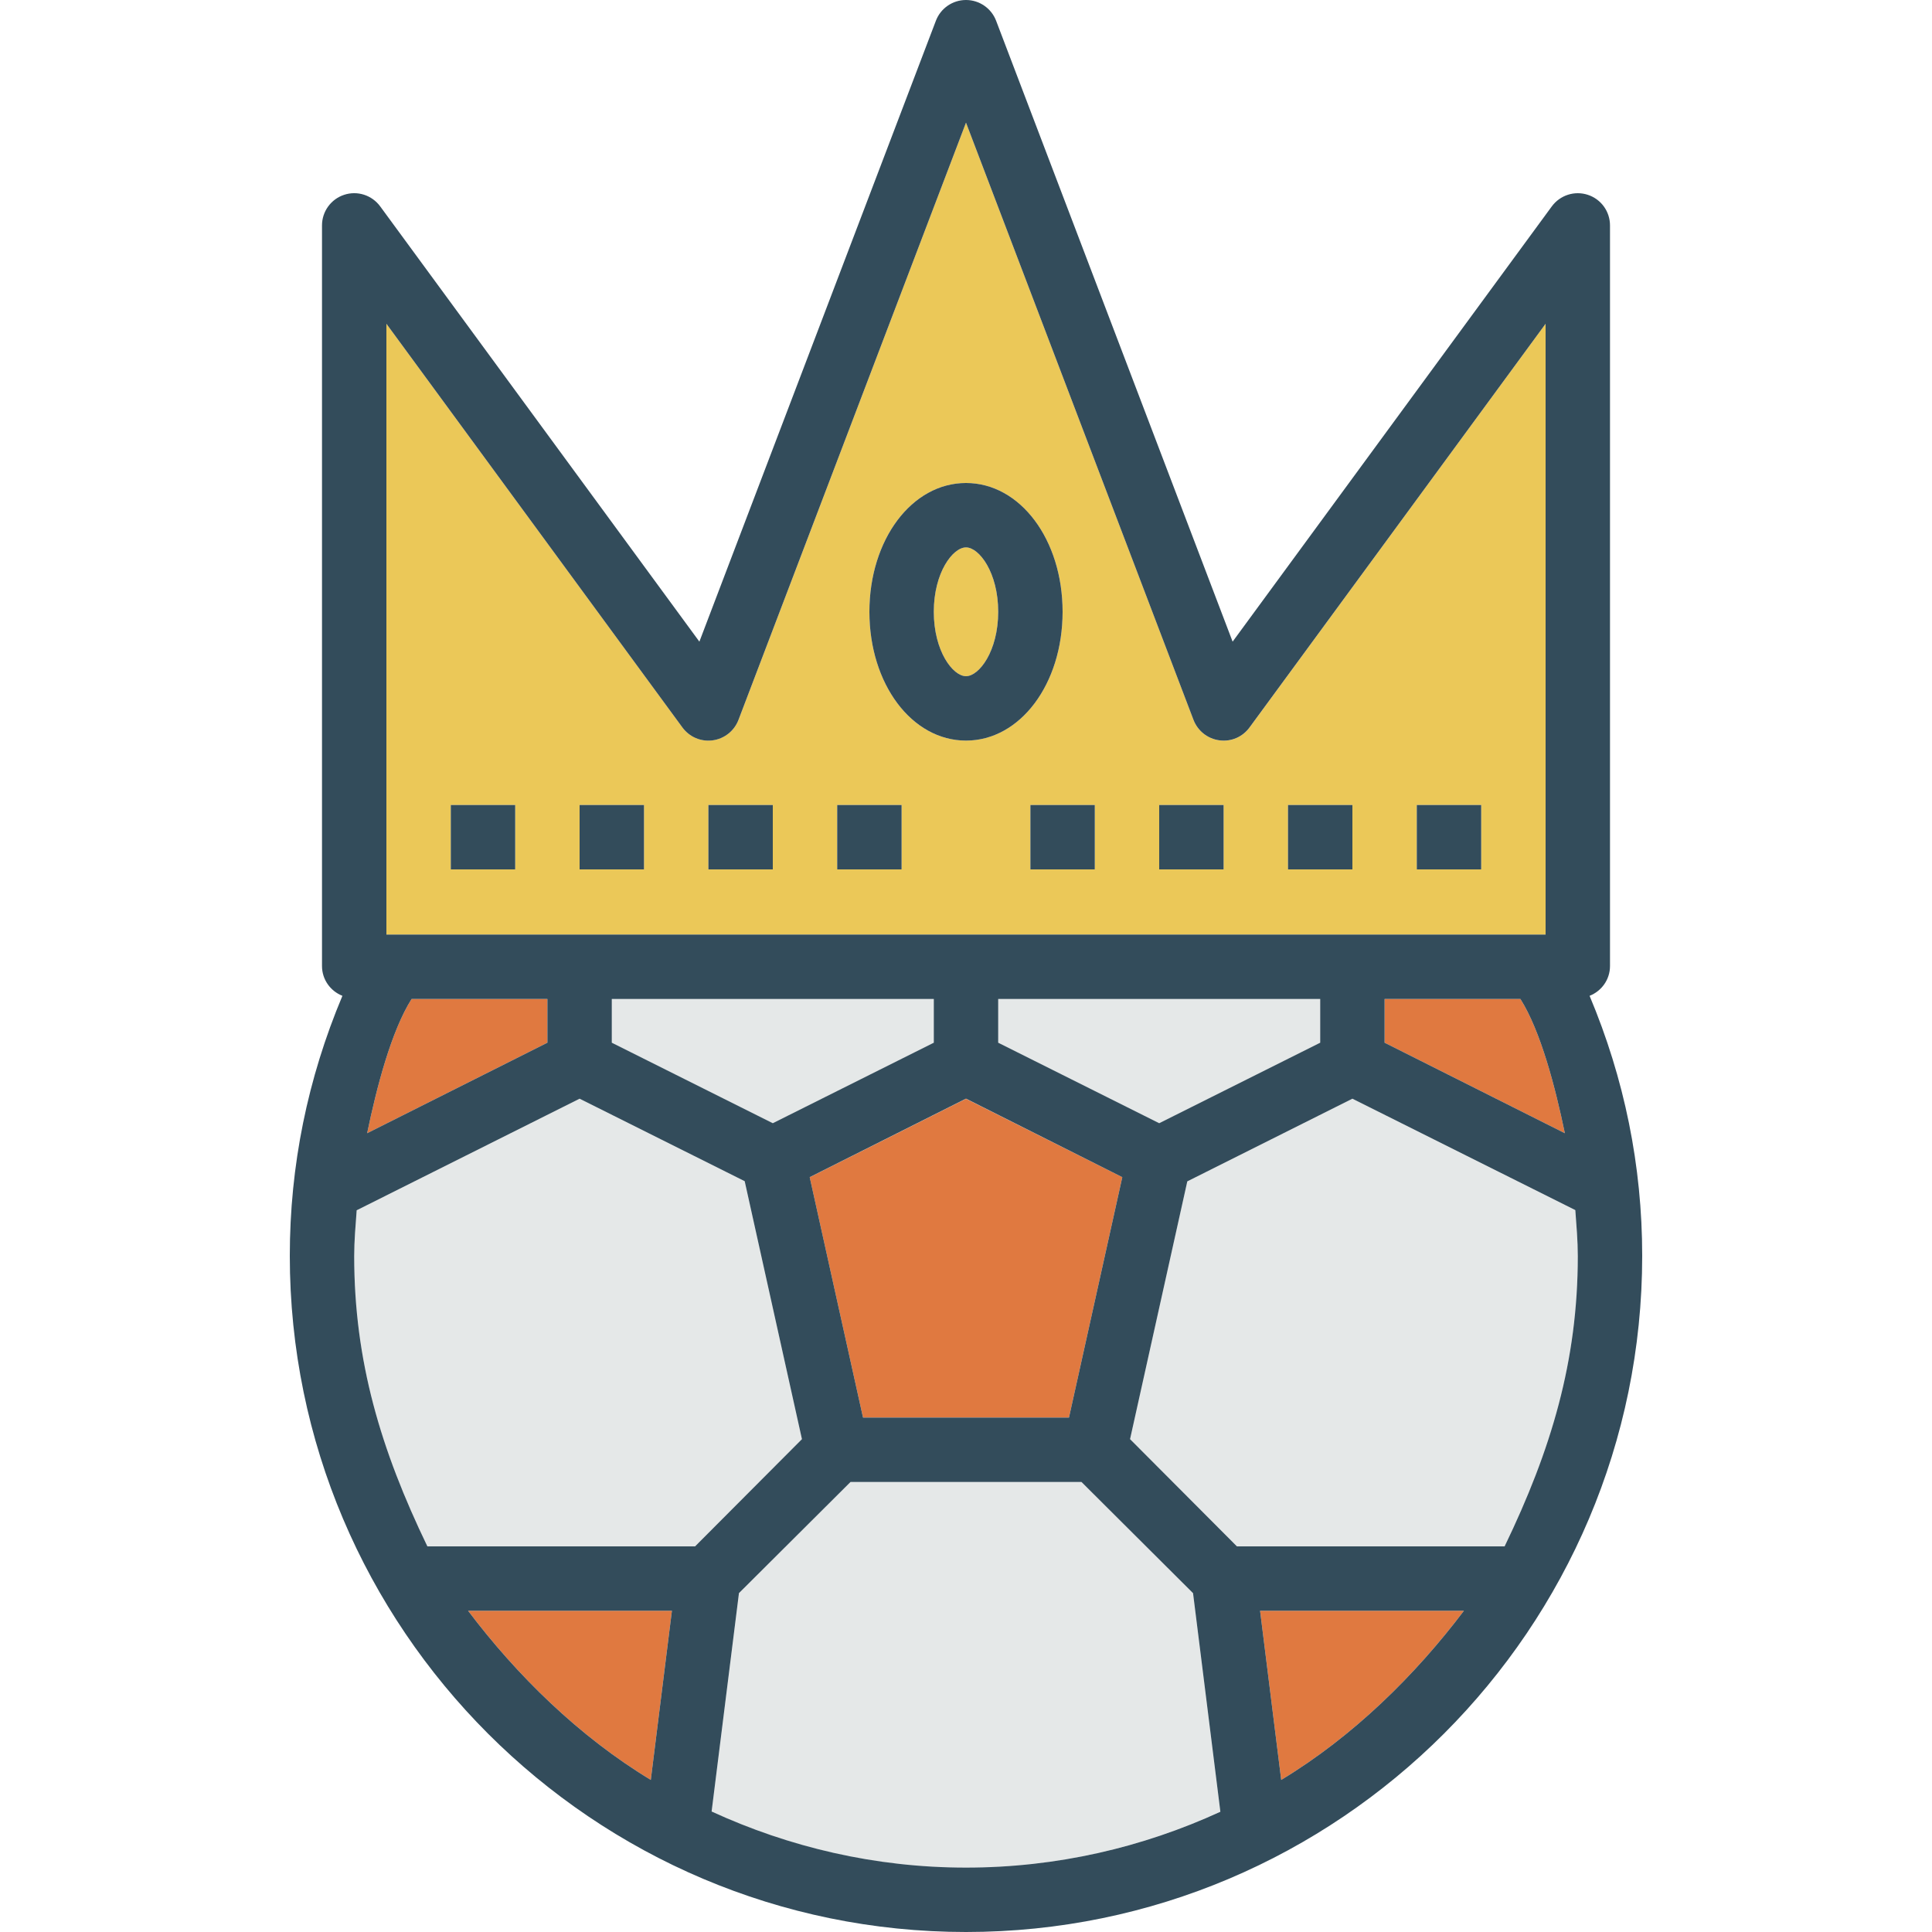 <?xml version="1.0" encoding="iso-8859-1"?>
<!-- Generator: Adobe Illustrator 19.0.0, SVG Export Plug-In . SVG Version: 6.00 Build 0)  -->
<svg version="1.1" id="Layer_1" xmlns="http://www.w3.org/2000/svg" xmlns:xlink="http://www.w3.org/1999/xlink" x="0px" y="0px"
	 viewBox="0 0 480 480" style="enable-background:new 0 0 480 480;" xml:space="preserve">
<path style="fill:#E5E8E8;" d="M336,272.952l-41.016,20.504l-14.224,64.096l26.552,26.64h66.504
	c11.584-24,18.184-46.056,18.184-72.096c0-3.824-0.336-7.632-0.616-11.408L336,272.952z"/>
<path style="fill:#E07940;" d="M161.688,442.216l5.248-42.024h-50.64C128.376,416.192,143.832,431.424,161.688,442.216z"/>
<path style="fill:#E5E8E8;" d="M268.688,368.192h-57.376L183.6,395.816l-6.8,54.296c19.272,8.856,40.632,13.912,63.2,13.912
	s43.92-5.088,63.192-13.944l-6.792-54.264L268.688,368.192z"/>
<g>
	<path style="fill:#EBC858;" d="M240,168c3.264,0,8-6.232,8-16s-4.736-16-8-16s-8,6.232-8,16S236.736,168,240,168z"/>
	<path style="fill:#EBC858;" d="M382.744,232.192H384V80.44l-73.544,100.296c-1.736,2.36-4.552,3.608-7.52,3.2
		c-2.904-0.392-5.36-2.344-6.408-5.08L240,30.472l-56.52,148.376c-1.048,2.736-3.504,4.688-6.408,5.08
		c-2.96,0.392-5.792-0.848-7.52-3.2L96,80.44v151.752h1.256H382.744z M352,200h16v16h-16V200z M320,200h16v16h-16V200z M288,200h16
		v16h-16V200z M272,216h-16v-16h16V216z M240,120c13.464,0,24,14.056,24,32s-10.536,32-24,32s-24-14.056-24-32S226.536,120,240,120z
		 M208,200h16v16h-16V200z M176,200h16v16h-16V200z M144,200h16v16h-16V200z M112,200h16v16h-16V200z"/>
</g>
<path style="fill:#E5E8E8;" d="M185.016,293.456L144,272.952l-55.384,27.696c-0.28,3.768-0.616,7.624-0.616,11.448
	c0,26.04,6.6,48.096,18.184,72.096h66.504l26.552-26.64L185.016,293.456z"/>
<g>
	<path style="fill:#E07940;" d="M136,248.192h-33.744c-5.048,8-8.664,21.904-11.04,33.352L136,259.056V248.192z"/>
	<polygon style="fill:#E07940;" points="265.584,352.192 278.832,292.464 240,272.992 201.168,292.488 214.416,352.192 	"/>
</g>
<g>
	<polygon style="fill:#E5E8E8;" points="152,248.192 152,259.056 192,279.056 232,259.056 232,248.192 	"/>
	<polygon style="fill:#E5E8E8;" points="328,259.056 328,248.192 248,248.192 248,259.056 288,279.056 	"/>
</g>
<g>
	<path style="fill:#E07940;" d="M344,248.192v10.864l44.784,22.488c-2.376-11.448-5.992-25.352-11.04-33.352H344z"/>
	<path style="fill:#E07940;" d="M318.312,442.216c17.856-10.792,33.312-26.024,45.392-42.024h-50.64L318.312,442.216z"/>
</g>
<g>
	<path style="fill:#334C5B;" d="M394.928,247.408C397.896,246.24,400,243.384,400,240V56c0-3.464-2.224-6.528-5.512-7.6
		c-3.296-1.08-6.888,0.088-8.944,2.872L306.24,159.416L247.48,5.152C246.296,2.056,243.32,0,240,0s-6.296,2.048-7.48,5.152
		l-58.76,154.264L94.456,51.272C92.4,48.48,88.8,47.312,85.504,48.4C82.224,49.472,80,52.544,80,56v184
		c0,3.376,2.104,6.24,5.072,7.408C76.424,267.976,72,289.64,72,312c0,92.632,75.368,168,168,168s168-75.368,168-168
		C408,289.64,403.576,267.976,394.928,247.408z M388.784,281.544L344,259.056v-10.864h33.744
		C382.792,256.192,386.408,270.096,388.784,281.544z M96,80.44l73.544,100.296c1.736,2.352,4.56,3.592,7.52,3.2
		c2.904-0.392,5.36-2.344,6.408-5.08L240,30.472l56.52,148.376c1.048,2.736,3.504,4.688,6.408,5.08c2.968,0.408,5.792-0.84,7.52-3.2
		L384,80.44v151.752h-1.256H97.256H96V80.44z M240,272.952l38.832,19.512l-13.248,59.728h-51.168l-13.248-59.728L240,272.952z
		 M192,279.056l-40-20v-10.864h80v10.864L192,279.056z M248,259.056v-10.864h80v10.864l-40,20L248,259.056z M102.256,248.192H136
		v10.864l-44.784,22.488C93.592,270.096,97.208,256.192,102.256,248.192z M161.688,442.216
		c-17.856-10.792-33.312-26.024-45.392-42.024h50.64L161.688,442.216z M106.184,384.192C94.6,360.192,88,338.136,88,312.096
		c0-3.824,0.336-7.632,0.616-11.408L144,272.968l41.016,20.496l14.224,64.088l-26.552,26.64H106.184z M240,464
		c-22.568,0-43.92-5.08-63.2-13.936l6.792-54.256l27.72-27.616h57.376l27.72,27.624l6.792,54.304
		C283.92,458.976,262.568,464,240,464z M318.312,442.216l-5.248-42.024h50.64C351.624,416.192,336.168,431.424,318.312,442.216z
		 M373.816,384.192h-66.504l-26.552-26.64l14.224-64.048L336,272.968l55.384,27.68c0.28,3.776,0.616,7.632,0.616,11.456
		C392,338.136,385.4,360.192,373.816,384.192z"/>
	<path style="fill:#334C5B;" d="M240,184c13.464,0,24-14.056,24-32s-10.536-32-24-32s-24,14.056-24,32
		C216,169.952,226.536,184,240,184z M240,136c3.264,0,8,6.232,8,16s-4.736,16-8,16s-8-6.232-8-16S236.736,136,240,136z"/>
	<rect x="256" y="200" style="fill:#334C5B;" width="16" height="16"/>
	<rect x="288" y="200" style="fill:#334C5B;" width="16" height="16"/>
	<rect x="320" y="200" style="fill:#334C5B;" width="16" height="16"/>
	<rect x="352" y="200" style="fill:#334C5B;" width="16" height="16"/>
	<rect x="112" y="200" style="fill:#334C5B;" width="16" height="16"/>
	<rect x="144" y="200" style="fill:#334C5B;" width="16" height="16"/>
	<rect x="176" y="200" style="fill:#334C5B;" width="16" height="16"/>
	<rect x="208" y="200" style="fill:#334C5B;" width="16" height="16"/>
</g>
<g>
</g>
<g>
</g>
<g>
</g>
<g>
</g>
<g>
</g>
<g>
</g>
<g>
</g>
<g>
</g>
<g>
</g>
<g>
</g>
<g>
</g>
<g>
</g>
<g>
</g>
<g>
</g>
<g>
</g>
</svg>
